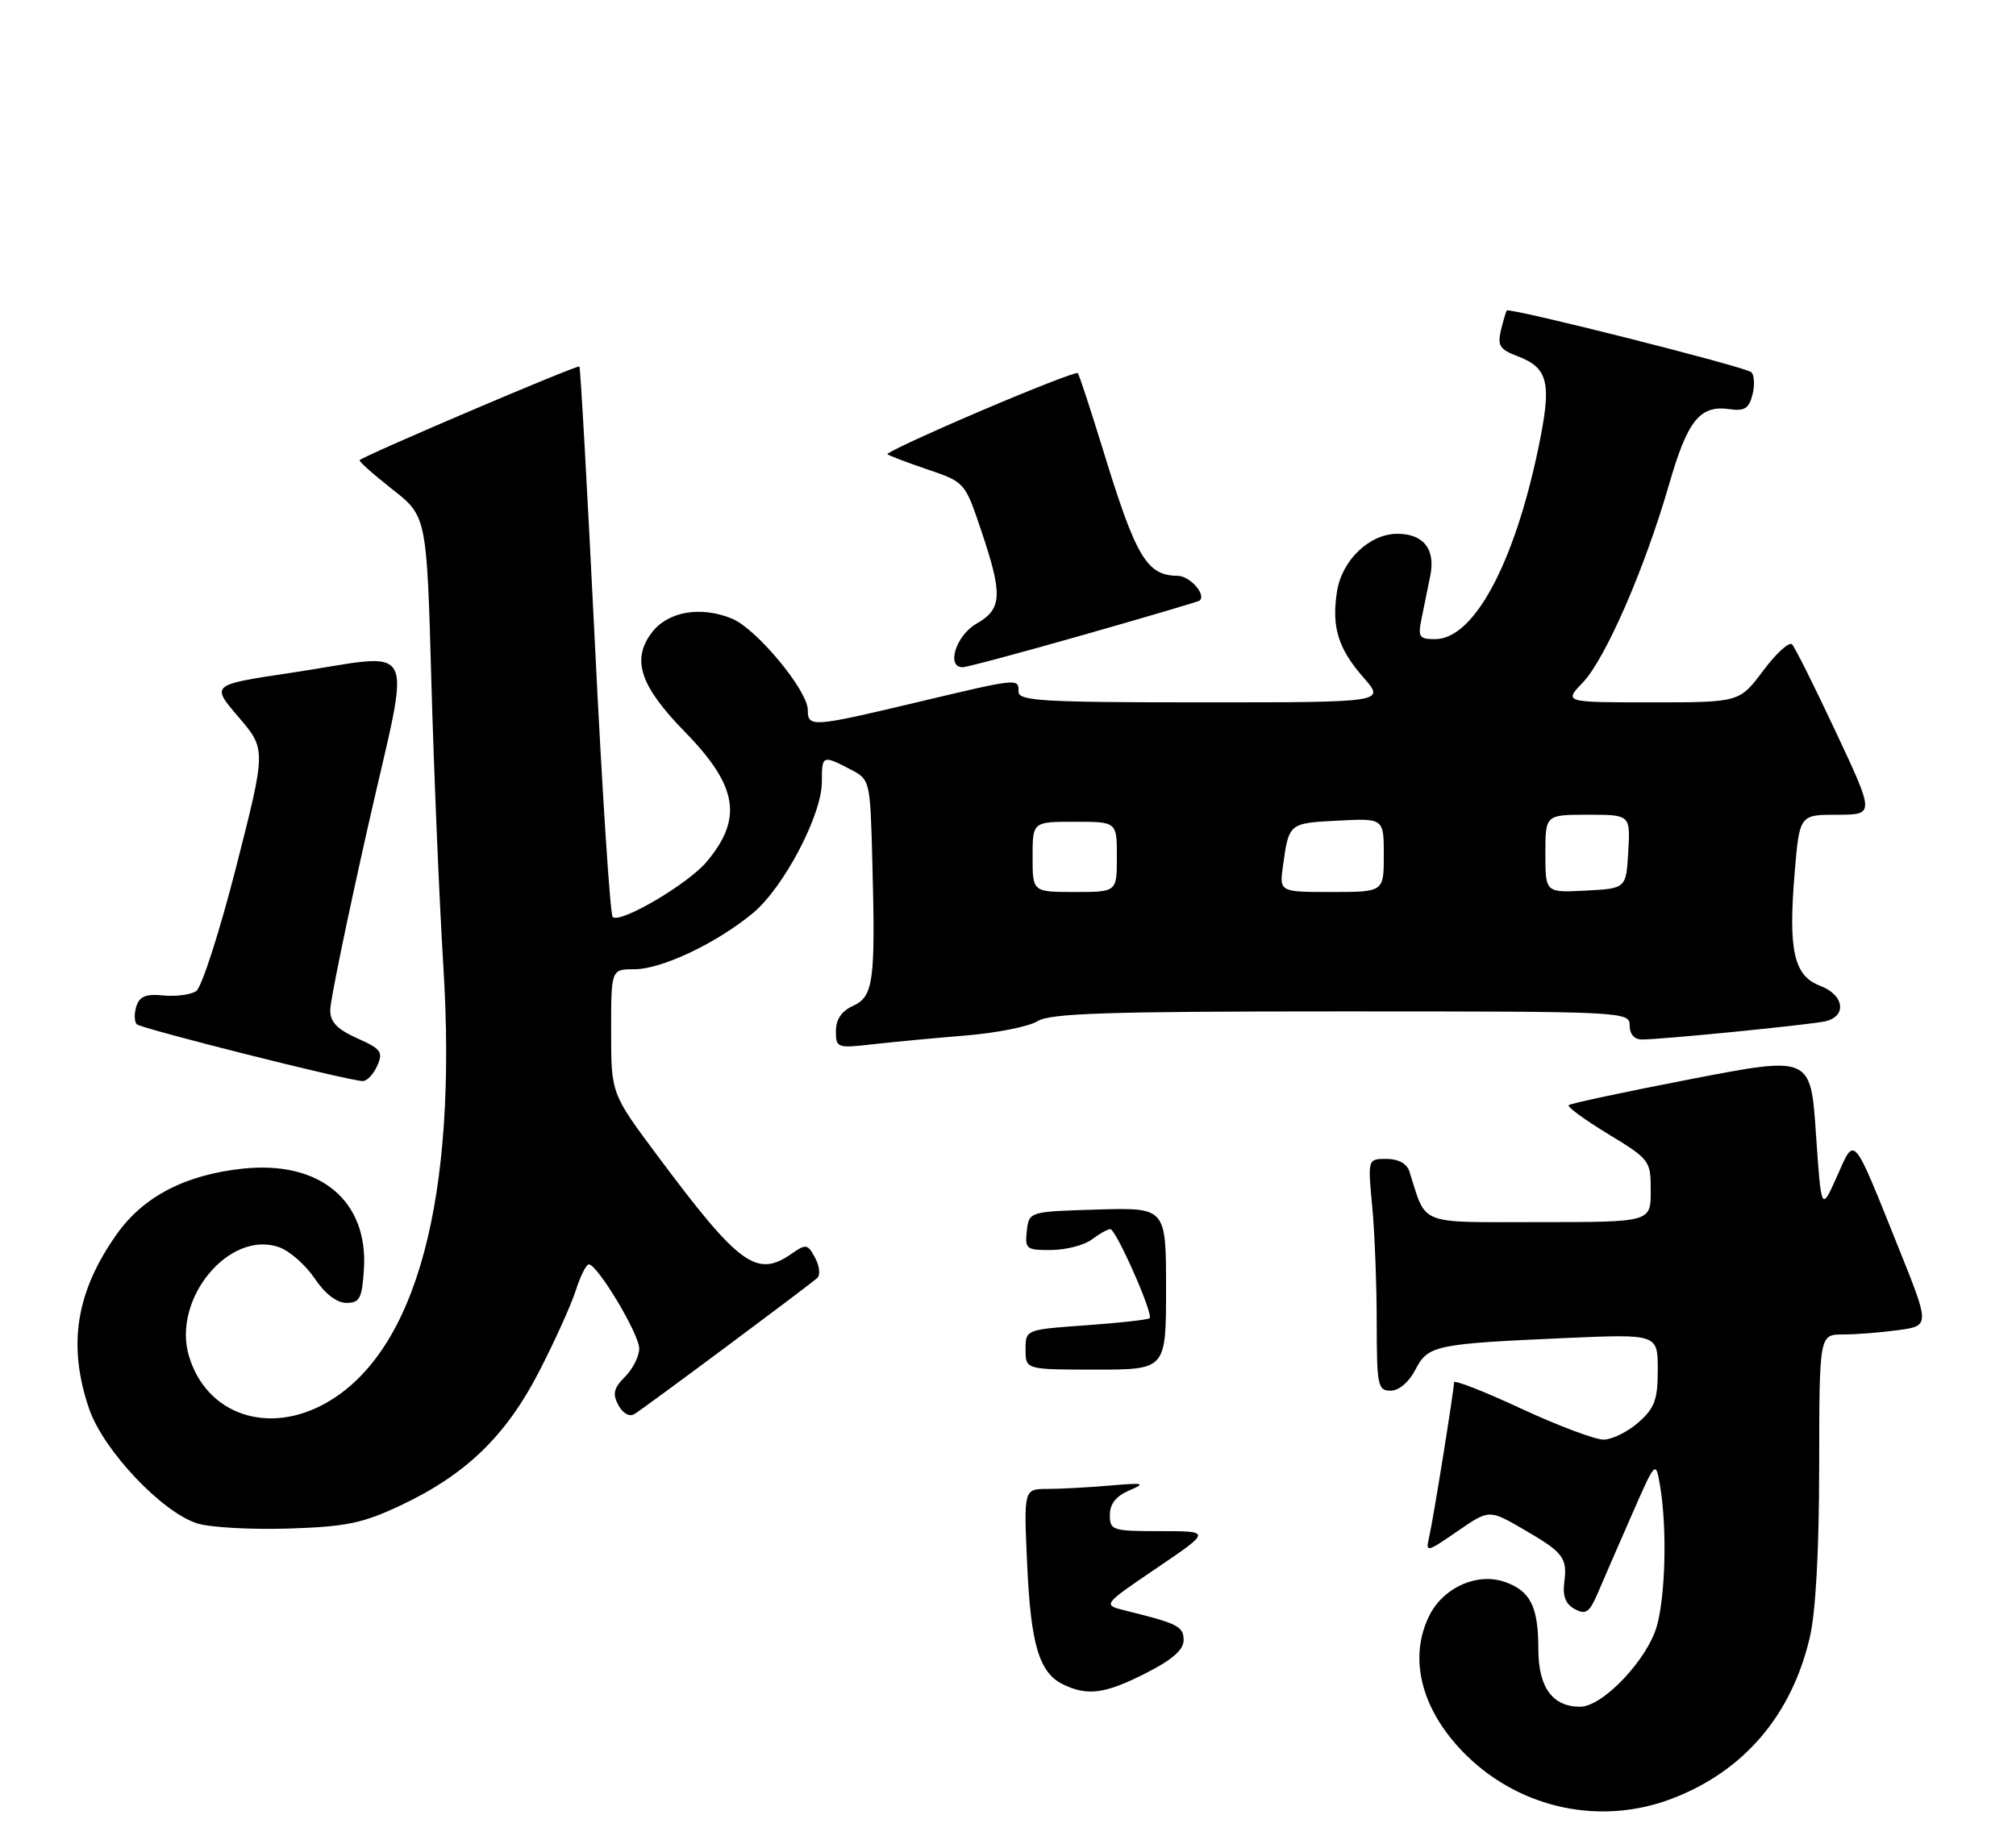 <?xml version="1.0" encoding="UTF-8" standalone="no"?>
<!DOCTYPE svg PUBLIC "-//W3C//DTD SVG 1.1//EN" "http://www.w3.org/Graphics/SVG/1.1/DTD/svg11.dtd" >
<svg xmlns="http://www.w3.org/2000/svg" xmlns:xlink="http://www.w3.org/1999/xlink" version="1.1" viewBox="0 0 287 262">
 <g >
 <path fill="currentColor"
d=" M 237.96 256.11 C 248.23 252.20 255.02 244.29 257.64 233.15 C 258.49 229.52 258.97 220.79 258.98 208.75 C 259.00 190.00 259.00 190.00 262.36 190.00 C 264.21 190.00 267.75 189.72 270.23 189.38 C 274.74 188.76 274.74 188.76 270.27 177.63 C 263.65 161.15 264.10 161.67 261.49 167.54 C 259.28 172.50 259.28 172.50 258.52 161.42 C 257.77 150.35 257.77 150.35 240.76 153.63 C 231.40 155.44 223.56 157.11 223.32 157.35 C 223.08 157.59 225.61 159.44 228.94 161.46 C 234.89 165.08 235.00 165.23 235.00 169.57 C 235.00 174.00 235.00 174.00 219.12 174.00 C 201.60 174.00 203.15 174.61 200.63 166.75 C 200.27 165.66 199.05 165.00 197.39 165.00 C 194.71 165.00 194.71 165.00 195.35 171.75 C 195.70 175.46 195.99 182.89 195.99 188.25 C 196.00 197.29 196.14 198.00 197.97 198.00 C 199.15 198.00 200.57 196.80 201.48 195.04 C 203.29 191.54 204.26 191.33 222.75 190.51 C 236.00 189.93 236.00 189.93 236.00 195.01 C 236.00 199.30 235.57 200.47 233.25 202.52 C 231.74 203.85 229.52 204.95 228.32 204.97 C 227.12 204.99 221.83 203.00 216.57 200.56 C 211.31 198.11 207.00 196.43 207.00 196.81 C 206.99 197.95 204.04 216.32 203.46 218.82 C 202.94 221.08 203.05 221.06 207.46 218.03 C 211.99 214.91 211.99 214.91 216.75 217.66 C 222.58 221.03 223.15 221.76 222.69 225.30 C 222.44 227.27 222.89 228.41 224.20 229.10 C 225.76 229.94 226.28 229.58 227.47 226.80 C 228.24 224.99 230.41 219.99 232.30 215.69 C 235.72 207.88 235.72 207.88 236.35 211.69 C 237.33 217.60 237.10 227.09 235.88 231.48 C 234.55 236.27 228.17 243.00 224.95 243.00 C 221.00 243.00 219.00 240.23 219.00 234.78 C 219.00 228.74 217.88 226.50 214.20 225.22 C 210.35 223.88 205.59 225.96 203.56 229.87 C 200.36 236.08 202.37 243.72 208.87 250.03 C 216.63 257.56 227.92 259.92 237.96 256.11 Z  M 57.11 214.30 C 66.35 209.93 72.05 204.41 76.75 195.27 C 78.95 191.00 81.30 185.81 81.96 183.75 C 82.62 181.69 83.46 180.01 83.83 180.02 C 85.07 180.05 91.00 189.95 91.00 191.99 C 91.00 193.09 90.09 194.91 88.98 196.02 C 87.36 197.64 87.17 198.45 88.03 200.05 C 88.65 201.22 89.60 201.76 90.30 201.34 C 91.62 200.56 114.98 183.17 116.34 181.96 C 116.81 181.55 116.67 180.26 116.04 179.08 C 114.99 177.12 114.74 177.07 112.73 178.48 C 107.73 181.98 105.27 180.20 93.64 164.60 C 87.00 155.70 87.00 155.70 87.00 146.85 C 87.00 138.00 87.00 138.00 90.30 138.00 C 94.19 138.00 101.98 134.31 107.18 130.01 C 111.55 126.40 117.00 116.04 117.00 111.34 C 117.00 107.52 117.09 107.48 120.99 109.50 C 123.88 110.99 123.88 110.99 124.19 122.75 C 124.64 139.74 124.35 141.88 121.44 143.21 C 119.81 143.95 119.00 145.14 119.00 146.80 C 119.00 149.20 119.17 149.26 124.25 148.68 C 127.14 148.35 133.10 147.79 137.50 147.43 C 141.90 147.07 146.50 146.15 147.71 145.39 C 149.51 144.26 157.73 144.00 190.96 144.00 C 231.33 144.00 232.00 144.03 232.00 146.00 C 232.00 147.24 232.67 148.00 233.75 148.00 C 236.47 148.01 257.23 145.95 259.75 145.43 C 262.98 144.76 262.59 141.66 259.11 140.35 C 255.38 138.94 254.57 135.36 255.48 124.37 C 256.18 116.00 256.18 116.00 261.53 116.00 C 266.88 116.00 266.88 116.00 261.37 104.25 C 258.34 97.79 255.53 92.16 255.12 91.74 C 254.72 91.32 252.86 93.01 251.01 95.49 C 247.63 100.00 247.63 100.00 235.13 100.00 C 222.63 100.00 222.63 100.00 225.33 97.18 C 228.54 93.83 234.18 80.88 237.60 69.00 C 240.24 59.85 241.98 57.66 246.19 58.25 C 248.36 58.56 248.99 58.17 249.49 56.17 C 249.83 54.82 249.75 53.39 249.31 52.99 C 248.42 52.21 214.89 43.75 214.51 44.21 C 214.38 44.37 214.01 45.64 213.67 47.04 C 213.16 49.18 213.52 49.76 215.93 50.67 C 220.50 52.39 220.96 54.45 218.96 64.00 C 215.51 80.42 209.77 91.00 204.31 91.00 C 202.02 91.00 201.83 90.71 202.39 88.00 C 202.72 86.35 203.28 83.65 203.61 81.99 C 204.39 78.21 202.66 76.00 198.93 76.00 C 194.97 76.00 191.05 79.74 190.34 84.20 C 189.54 89.26 190.49 92.34 194.12 96.48 C 197.21 100.00 197.21 100.00 171.10 100.00 C 148.57 100.00 145.00 99.80 145.00 98.50 C 145.00 96.54 145.15 96.52 130.50 100.00 C 115.62 103.54 115.00 103.58 115.00 101.09 C 115.00 98.32 107.72 89.54 104.23 88.09 C 99.72 86.23 95.03 87.06 92.74 90.13 C 89.89 93.97 91.14 97.68 97.48 104.18 C 105.03 111.90 105.80 116.52 100.58 122.72 C 97.90 125.90 88.23 131.57 87.22 130.55 C 86.86 130.19 85.71 112.49 84.67 91.20 C 83.62 69.92 82.64 52.35 82.48 52.18 C 82.23 51.90 52.05 64.76 51.20 65.51 C 51.03 65.65 53.11 67.51 55.82 69.64 C 60.75 73.50 60.75 73.50 61.41 97.00 C 61.77 109.93 62.54 128.21 63.12 137.62 C 65.16 170.60 59.29 192.46 46.45 199.73 C 38.19 204.41 29.40 201.42 26.90 193.08 C 24.47 184.95 32.64 175.08 39.73 177.57 C 41.22 178.10 43.50 180.10 44.79 182.01 C 46.27 184.21 47.94 185.50 49.32 185.50 C 51.21 185.50 51.54 184.87 51.81 180.71 C 52.43 170.97 45.57 165.24 34.64 166.38 C 26.41 167.24 20.43 170.34 16.62 175.72 C 10.80 183.95 9.60 191.52 12.68 200.56 C 14.69 206.47 23.10 215.37 28.12 216.91 C 29.98 217.48 35.83 217.80 41.11 217.63 C 49.34 217.36 51.64 216.88 57.11 214.30 Z  M 53.69 151.77 C 54.58 149.78 54.27 149.35 50.84 147.82 C 47.99 146.54 47.00 145.50 47.01 143.80 C 47.01 142.53 49.42 130.81 52.37 117.75 C 58.57 90.23 59.99 93.03 41.26 95.82 C 30.02 97.50 30.02 97.50 33.96 102.09 C 37.89 106.69 37.89 106.69 33.62 123.43 C 31.27 132.63 28.71 140.59 27.93 141.11 C 27.14 141.63 25.04 141.91 23.25 141.73 C 20.78 141.48 19.87 141.85 19.41 143.28 C 19.09 144.31 19.11 145.45 19.47 145.83 C 20.07 146.44 49.05 153.75 51.60 153.92 C 52.20 153.97 53.14 153.00 53.69 151.77 Z  M 154.29 90.38 C 163.20 87.84 170.62 85.65 170.77 85.52 C 171.77 84.67 169.40 82.00 167.64 81.98 C 163.25 81.95 161.71 79.35 157.01 64.00 C 155.23 58.22 153.63 53.33 153.43 53.12 C 153.24 52.92 146.99 55.35 139.54 58.54 C 132.09 61.72 126.15 64.48 126.34 64.67 C 126.53 64.86 129.08 65.83 132.02 66.83 C 137.35 68.64 137.37 68.66 139.68 75.52 C 142.78 84.72 142.68 86.70 139.01 88.80 C 136.11 90.45 134.66 95.00 137.04 95.00 C 137.61 95.00 145.37 92.92 154.29 90.38 Z  M 151.36 239.83 C 147.94 238.17 146.75 234.21 146.23 222.75 C 145.74 212.00 145.74 212.00 149.12 211.99 C 150.98 211.99 154.97 211.77 158.00 211.51 C 162.88 211.09 163.19 211.17 160.75 212.21 C 158.88 213.01 158.00 214.13 158.00 215.69 C 158.00 217.89 158.35 218.00 165.21 218.00 C 172.42 218.00 172.42 218.00 164.68 223.25 C 156.94 228.50 156.94 228.50 160.22 229.31 C 167.69 231.15 168.50 231.56 168.50 233.52 C 168.50 234.91 166.88 236.32 163.07 238.25 C 157.31 241.17 154.82 241.50 151.36 239.83 Z  M 146.00 192.15 C 146.00 189.30 146.00 189.30 154.63 188.69 C 159.37 188.35 163.44 187.90 163.66 187.68 C 164.23 187.11 158.88 175.00 158.06 175.00 C 157.69 175.00 156.51 175.66 155.44 176.47 C 154.37 177.28 151.78 177.95 149.68 177.97 C 146.10 178.00 145.89 177.83 146.18 175.25 C 146.50 172.50 146.50 172.50 156.25 172.21 C 166.00 171.93 166.00 171.93 166.00 183.46 C 166.00 195.00 166.00 195.00 156.00 195.00 C 146.00 195.00 146.00 195.00 146.00 192.15 Z  M 147.00 122.00 C 147.00 117.00 147.00 117.00 153.00 117.00 C 159.00 117.00 159.00 117.00 159.00 122.00 C 159.00 127.00 159.00 127.00 153.00 127.00 C 147.00 127.00 147.00 127.00 147.00 122.00 Z  M 182.65 123.25 C 183.49 117.19 183.49 117.20 190.44 116.84 C 197.00 116.50 197.00 116.50 197.00 121.75 C 197.00 127.00 197.00 127.00 189.56 127.00 C 182.13 127.00 182.13 127.00 182.65 123.25 Z  M 220.00 121.55 C 220.00 116.00 220.00 116.00 226.05 116.00 C 232.10 116.00 232.10 116.00 231.80 121.25 C 231.50 126.50 231.50 126.50 225.75 126.80 C 220.00 127.10 220.00 127.10 220.00 121.55 Z "/>
</g>
</svg>